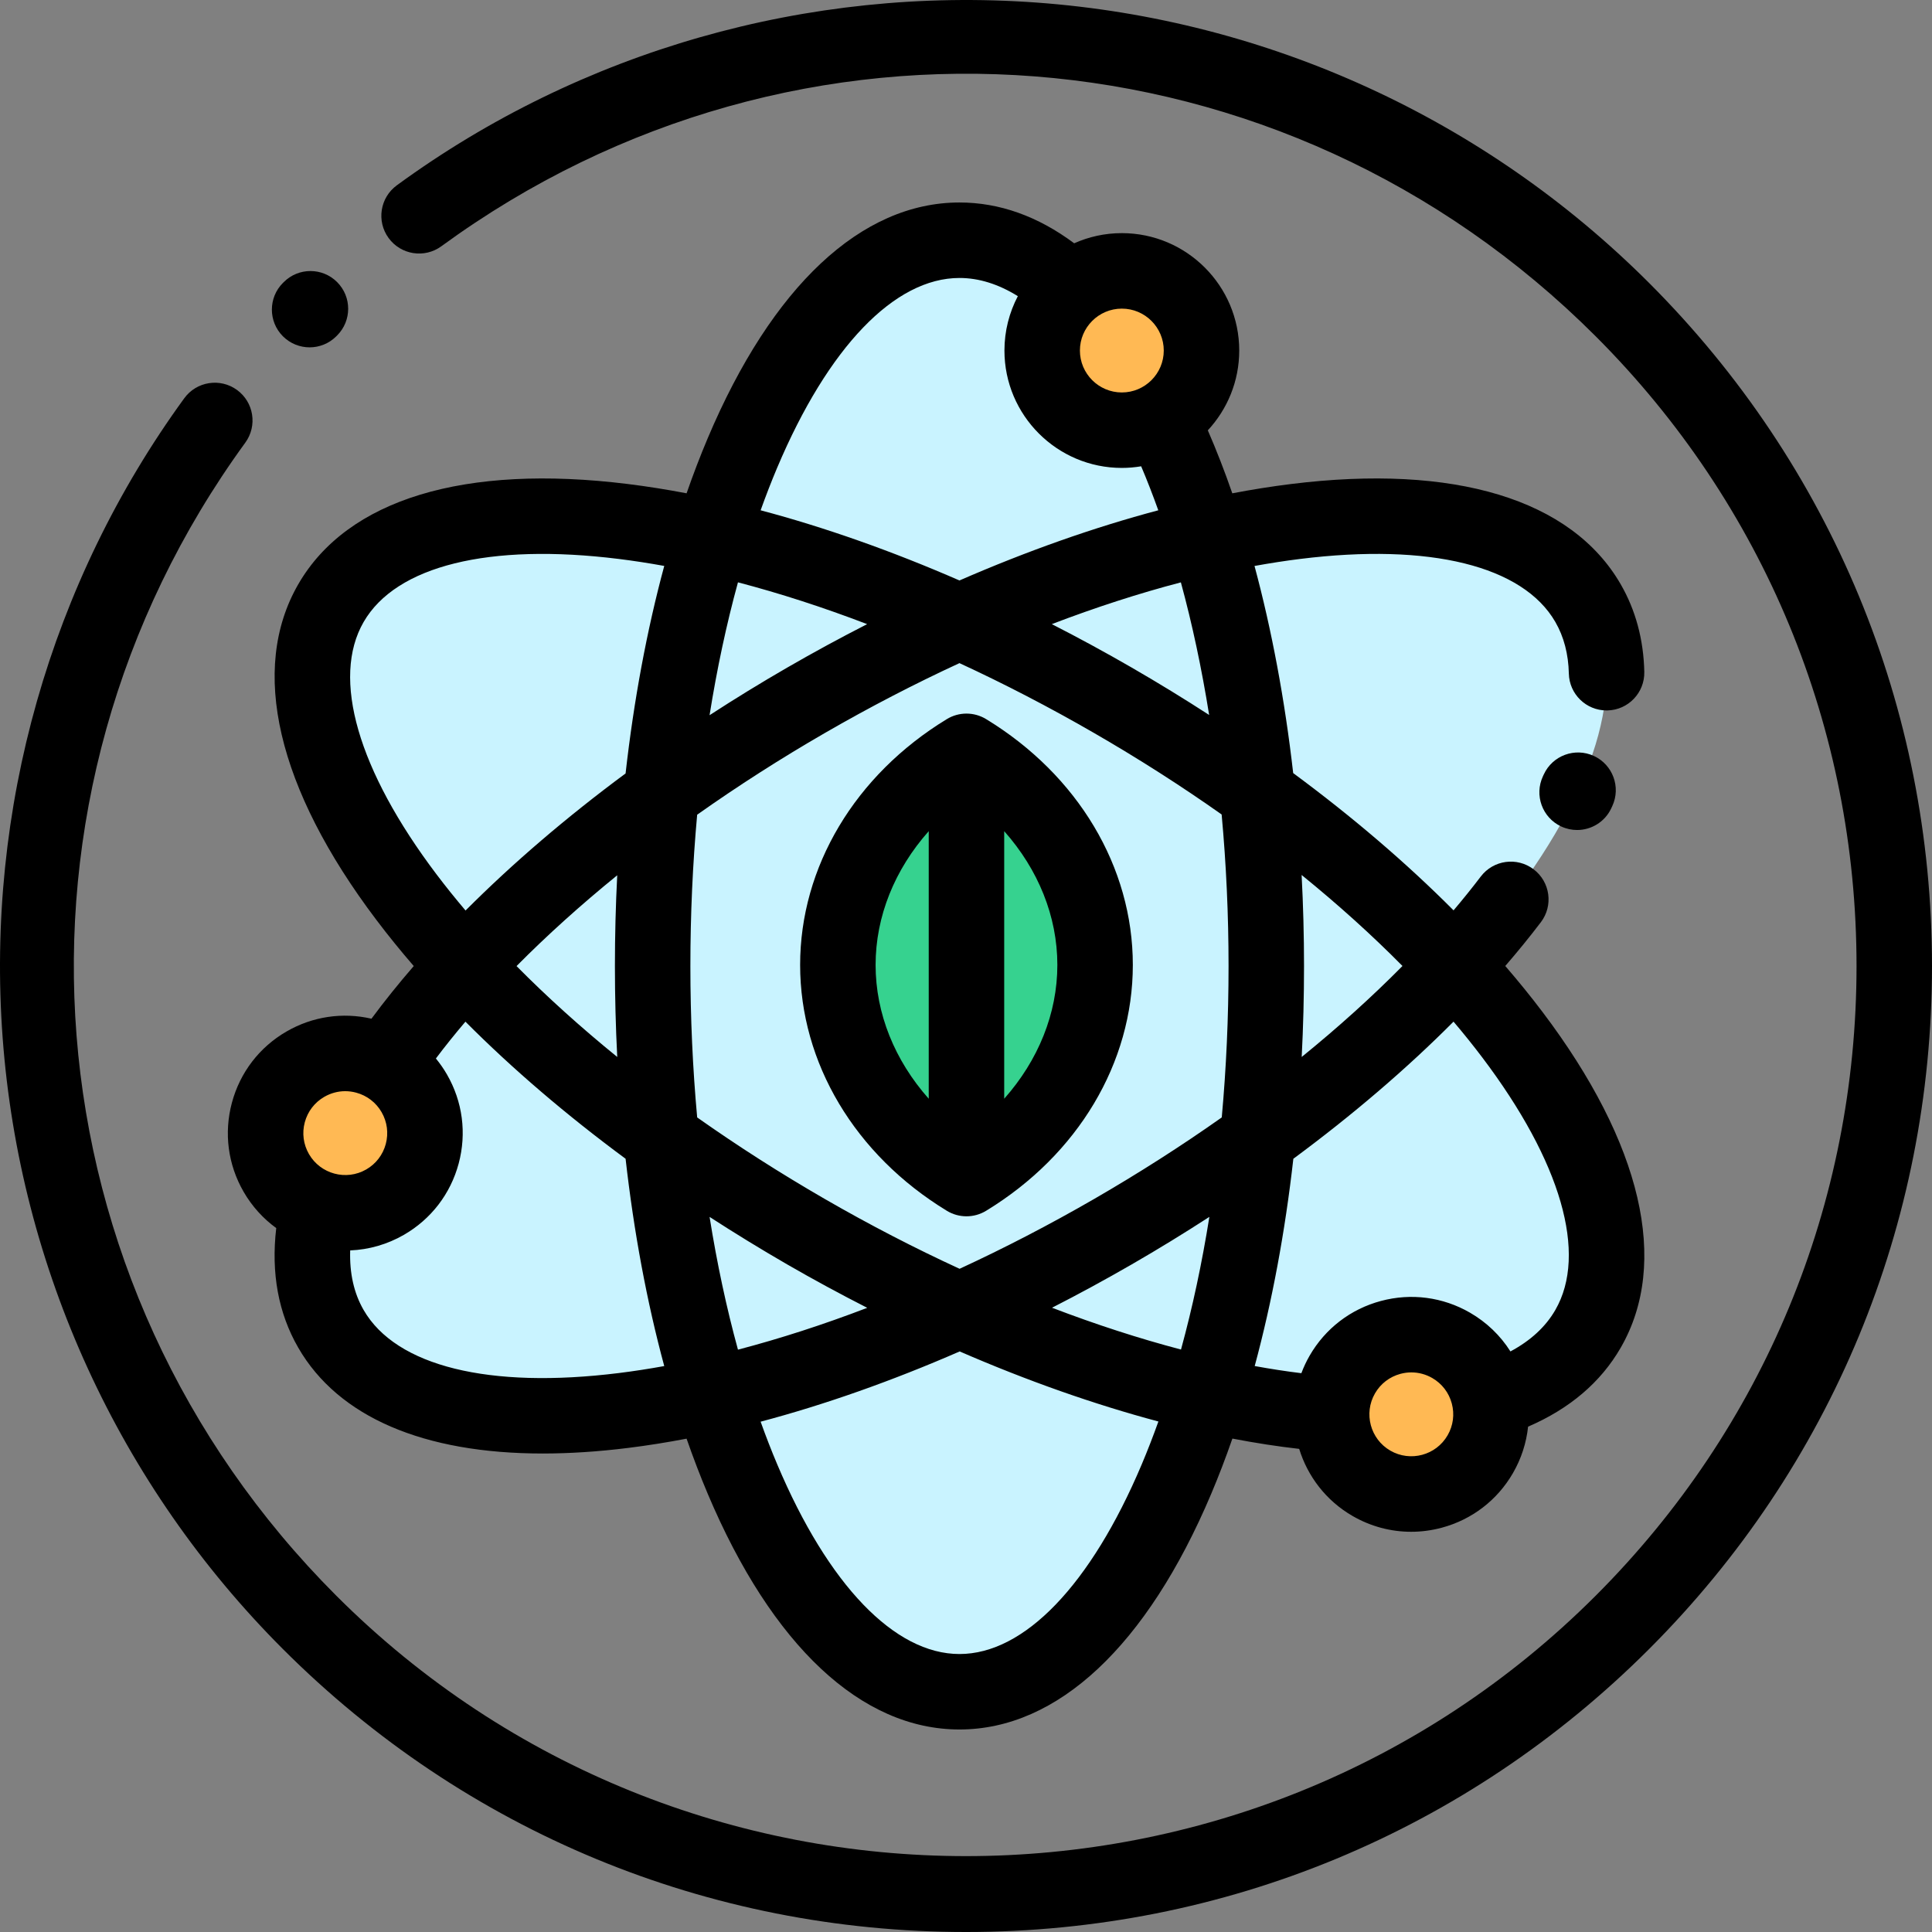 <svg height="512pt" viewBox="0 0 512 512" width="512pt" xmlns="http://www.w3.org/2000/svg"><rect x="0" y="0" width="512" height="512" fill="#808080" stroke="none"/><g fill="#c9f3ff"><path d="m335.582 256c0-106.223-36.402-192.336-81.312-192.336-44.906 0-81.312 86.113-81.312 192.336s36.406 192.332 81.312 192.332c44.91 0 81.312-86.109 81.312-192.332zm0 0"/><path d="m213.609 185.59c-91.988 53.109-148.359 127.691-125.906 166.582 22.457 38.891 115.23 27.359 207.219-25.75 91.988-53.113 148.359-127.695 125.906-166.582-22.457-38.891-115.23-27.363-207.219 25.75zm0 0"/><path d="m213.621 326.406c91.988 53.113 184.766 64.641 207.219 25.75 22.453-38.887-33.918-113.469-125.906-166.582-91.988-53.109-184.762-64.641-207.215-25.75-22.457 38.891 33.914 113.473 125.902 166.582zm0 0"/></g><path d="m318.41 92.895c0 11.656-9.453 21.109-21.109 21.109-11.66 0-21.113-9.453-21.113-21.109 0-11.66 9.453-21.113 21.113-21.113 11.656 0 21.109 9.453 21.109 21.113zm0 0" fill="#ffb954"/><path d="m112.613 300.289c0 11.656-9.449 21.109-21.109 21.109-11.656 0-21.109-9.453-21.109-21.109 0-11.66 9.453-21.113 21.109-21.113 11.66 0 21.109 9.453 21.109 21.113zm0 0" fill="#ffb954"/><path d="m395.121 374.812c0 11.66-9.453 21.109-21.109 21.109-11.66 0-21.109-9.449-21.109-21.109 0-11.656 9.449-21.109 21.109-21.109 11.656 0 21.109 9.453 21.109 21.109zm0 0" fill="#ffb954"/><path d="m222.043 255.719c0 23.387 13.469 44.055 34.082 56.613 20.613-12.559 34.086-33.227 34.086-56.613s-13.473-44.051-34.086-56.613c-20.613 12.562-34.082 33.227-34.082 56.613zm0 0" fill="#36d28f"/><path d="m422.395 200.336c-5.012-2.312-10.957-.129-13.27 4.887l-.23.496c-2.34 5.004-.184 10.957 4.82 13.297 1.371.641 2.812.945 4.23.945 3.762 0 7.363-2.133 9.062-5.766l.27-.586c2.32-5.016.129-10.953-4.883-13.273zm0 0"/><path d="m64.562 315.844c2.215 3.836 5.164 7.082 8.645 9.613-1.398 11.914.559 22.562 5.84 31.707 10.605 18.375 33.238 28.031 64.785 28.031 7.105 0 14.668-.488 22.641-1.48 5.059-.629 10.223-1.449 15.48-2.453 1.758 5.055 3.629 9.938 5.613 14.629 17.023 40.266 40.711 62.441 66.707 62.441 25.992 0 49.684-22.176 66.707-62.441 1.988-4.699 3.859-9.59 5.621-14.652 6.055 1.168 11.961 2.078 17.699 2.73 2.23 7.25 7.086 13.707 14.156 17.789 4.793 2.766 10.113 4.18 15.504 4.18 2.703 0 5.422-.355 8.105-1.074 8.023-2.148 14.734-7.297 18.891-14.492 2.215-3.84 3.551-8.016 4.004-12.293 11.016-4.75 19.262-11.766 24.539-20.91 12.996-22.512 5.641-54.117-20.719-88.992-3.074-4.062-6.367-8.129-9.867-12.18 3.332-3.855 6.484-7.727 9.43-11.598 3.344-4.395 2.492-10.668-1.902-14.012-4.398-3.348-10.668-2.496-14.016 1.898-2.273 2.992-4.688 5.98-7.215 8.969-12.457-12.512-26.766-24.754-42.5-36.375-2.215-19.383-5.676-37.895-10.25-54.891 4.094-.742 8.125-1.367 12.078-1.859 34.395-4.273 59.047 1.816 67.645 16.703 2.262 3.918 3.465 8.516 3.578 13.668.121 5.445 4.574 9.777 9.992 9.777h.227c5.523-.125 9.898-4.699 9.777-10.223-.188-8.547-2.293-16.359-6.258-23.223-12.996-22.512-44.039-31.941-87.426-26.551-5.062.629-10.234 1.449-15.5 2.457-2.016-5.824-4.184-11.395-6.488-16.691 5.16-5.559 8.324-12.992 8.324-21.152 0-17.152-13.953-31.109-31.109-31.109-4.496 0-8.766.965-12.629 2.691-9.625-7.176-19.832-10.812-30.398-10.812-25.992 0-49.684 22.176-66.707 62.441-1.984 4.691-3.855 9.574-5.613 14.629-5.254-1.004-10.422-1.824-15.477-2.453-43.379-5.391-74.43 4.039-87.43 26.551-12.996 22.512-5.637 54.117 20.723 88.988 3.074 4.074 6.375 8.141 9.879 12.195-4.031 4.656-7.77 9.312-11.207 13.953-7.684-1.766-15.625-.586-22.488 3.379-7.195 4.152-12.344 10.863-14.496 18.891-2.152 8.023-1.051 16.41 3.105 23.605zm237.996 72.262c-13.496 31.918-31.094 50.227-48.285 50.227-17.191 0-34.793-18.309-48.285-50.227-1.547-3.656-3.016-7.441-4.414-11.344 17.066-4.527 34.82-10.801 52.75-18.617 17.895 7.773 35.656 14.031 52.664 18.566-1.406 3.918-2.879 7.723-4.43 11.395zm-119.598-132.105c0-13.66.613-27.078 1.797-40.094 10.719-7.582 22.059-14.852 33.855-21.664 11.84-6.836 23.781-13.023 35.656-18.508 11.875 5.484 23.816 11.672 35.656 18.508 11.828 6.828 23.145 14.066 33.824 21.602 1.207 13.074 1.832 26.531 1.832 40.156 0 13.668-.613 27.102-1.801 40.129-10.691 7.543-22.02 14.793-33.855 21.629-11.828 6.828-23.758 13.008-35.621 18.484-11.926-5.488-23.891-11.672-35.691-18.484-11.84-6.836-23.164-14.086-33.852-21.629-1.188-13.023-1.801-26.461-1.801-40.129zm-19.383 24.105c-9.672-7.852-18.613-15.918-26.688-24.086 8.062-8.137 17.012-16.203 26.684-24.062-.406 7.922-.613 15.945-.613 24.043 0 8.117.207 16.164.617 24.105zm24.465-90.57c1.965-12.324 4.484-24.117 7.527-35.211 11.121 2.91 22.586 6.621 34.234 11.078-7.086 3.617-14.156 7.457-21.191 11.52-7.016 4.051-13.879 8.266-20.57 12.613zm132.453 132.953c-1.961 12.301-4.48 24.078-7.516 35.152-11.078-2.914-22.539-6.629-34.18-11.078 7.062-3.605 14.113-7.438 21.125-11.484 7.031-4.059 13.895-8.266 20.57-12.59zm-111.883 12.59c7.02 4.051 14.105 7.887 21.215 11.508-11.656 4.461-23.129 8.172-34.258 11.086-3.039-11.086-5.559-22.871-7.523-35.184 6.676 4.324 13.539 8.527 20.566 12.59zm175.02 45.289c-3.062 5.309-9.871 7.133-15.176 4.066-5.305-3.062-7.129-9.871-4.066-15.176 1.48-2.57 3.879-4.406 6.746-5.176.957-.258 1.93-.383 2.895-.383 1.922 0 3.824.504 5.535 1.492 2.57 1.484 4.41 3.879 5.176 6.746.77 2.867.375 5.859-1.109 8.43zm9.188-100.133c20.898 27.648 27.953 52.043 19.355 66.93-2.566 4.453-6.559 8.125-11.891 10.977-2.652-4.195-6.297-7.715-10.719-10.27-7.195-4.152-15.578-5.258-23.605-3.105-8.027 2.148-14.738 7.297-18.891 14.492-.875 1.512-1.598 3.07-2.191 4.652-4.031-.492-8.164-1.133-12.367-1.898 4.602-17.023 8.047-35.52 10.242-54.93 15.711-11.609 30.004-23.84 42.449-36.34 2.68 3.16 5.227 6.328 7.617 9.492zm-21.148-24.238c-8.082 8.176-17.023 16.25-26.707 24.109.41-7.945.617-15.988.617-24.105 0-8.105-.219-16.16-.637-24.125 9.688 7.863 18.641 15.941 26.727 24.121zm-51.234-66.523c-6.652-4.312-13.5-8.504-20.512-12.555-7.031-4.059-14.102-7.902-21.184-11.52 11.637-4.449 23.09-8.156 34.203-11.066 3.016 11.051 5.523 22.836 7.492 35.141zm-12.027-96.578c0 6.125-4.984 11.109-11.109 11.109-6.129 0-11.113-4.984-11.113-11.109 0-6.129 4.984-11.109 11.113-11.109 6.125 0 11.109 4.98 11.109 11.109zm-102.426 30.996c13.496-31.918 31.098-50.227 48.285-50.227 5.148 0 10.328 1.625 15.469 4.82-2.262 4.312-3.551 9.211-3.551 14.41 0 17.152 13.957 31.109 31.109 31.109 1.746 0 3.457-.152 5.125-.43 1.59 3.738 3.098 7.637 4.539 11.66-17.047 4.527-34.781 10.789-52.691 18.594-17.91-7.805-35.648-14.07-52.695-18.594 1.398-3.898 2.867-7.688 4.41-11.344zm-90.262 107.871c-20.898-27.648-27.953-52.043-19.355-66.93 8.594-14.891 33.246-20.98 67.641-16.703 3.938.488 7.953 1.109 12.027 1.848-4.609 17.043-8.055 35.559-10.25 54.992-15.68 11.609-29.98 23.863-42.41 36.324-2.691-3.172-5.25-6.352-7.652-9.531zm50.066 75.32c2.195 19.414 5.641 37.91 10.246 54.938-4.078.738-8.09 1.359-12.027 1.848-34.395 4.273-59.047-1.812-67.641-16.703-2.574-4.453-3.758-9.746-3.562-15.793 4.961-.203 9.832-1.59 14.254-4.141 7.195-4.156 12.344-10.863 14.496-18.891 2.148-8.027 1.047-16.41-3.109-23.605-.867-1.504-1.852-2.91-2.93-4.227 2.441-3.246 5.062-6.5 7.828-9.758 12.441 12.496 26.734 24.727 42.445 36.332zm-85.016-9.668c.77-2.867 2.605-5.266 5.176-6.746 1.715-.988 3.613-1.496 5.539-1.496.965 0 1.938.129 2.895.387 2.863.766 5.262 2.605 6.746 5.176 1.48 2.57 1.875 5.562 1.109 8.43-.77 2.867-2.605 5.266-5.176 6.746-5.305 3.062-12.113 1.238-15.18-4.066-1.48-2.57-1.879-5.566-1.109-8.43zm0 0"/><path d="m250.922 320.871c1.598.977 3.402 1.461 5.203 1.461 1.805 0 3.605-.484 5.203-1.461 24.348-14.832 38.883-39.188 38.883-65.152 0-25.961-14.535-50.316-38.883-65.148-3.195-1.949-7.211-1.949-10.406 0-24.344 14.832-38.879 39.188-38.879 65.148 0 25.965 14.535 50.32 38.879 65.152zm29.289-65.152c0 12.875-5.074 25.305-14.086 35.457v-70.91c9.012 10.148 14.086 22.578 14.086 35.453zm-34.086-35.453v70.91c-9.012-10.152-14.082-22.582-14.082-35.457s5.07-25.305 14.082-35.453zm0 0"/><path d="m82.051 92.051c2.559 0 5.117-.98 7.07-2.93l.219-.223c3.906-3.902 3.906-10.234 0-14.141s-10.234-3.906-14.141 0l-.223.219c-3.902 3.906-3.902 10.238 0 14.145 1.957 1.953 4.516 2.93 7.074 2.93zm0 0"/><path d="m437.02 74.977c-43.449-43.449-101.086-69.836-162.293-74.297-60.586-4.41-120.793 12.781-169.566 48.434-4.461 3.258-5.434 9.516-2.172 13.973 3.258 4.461 9.516 5.434 13.973 2.176 94.422-69.016 223.078-58.98 305.914 23.859 44.578 44.574 69.125 103.84 69.125 166.879 0 63.035-24.547 122.301-69.125 166.875-92.016 92.02-241.738 92.02-333.754 0-82.684-82.684-92.828-211.195-24.117-305.566 3.254-4.465 2.27-10.719-2.195-13.969s-10.719-2.27-13.973 2.195c-35.504 48.77-52.602 108.934-48.141 169.414 4.512 61.121 30.891 118.68 74.281 162.07 48.355 48.352 112.641 74.98 181.023 74.98 68.379 0 132.668-26.629 181.02-74.98 48.352-48.355 74.98-112.641 74.98-181.023 0-68.379-26.629-132.664-74.98-181.02zm0 0"/></svg>